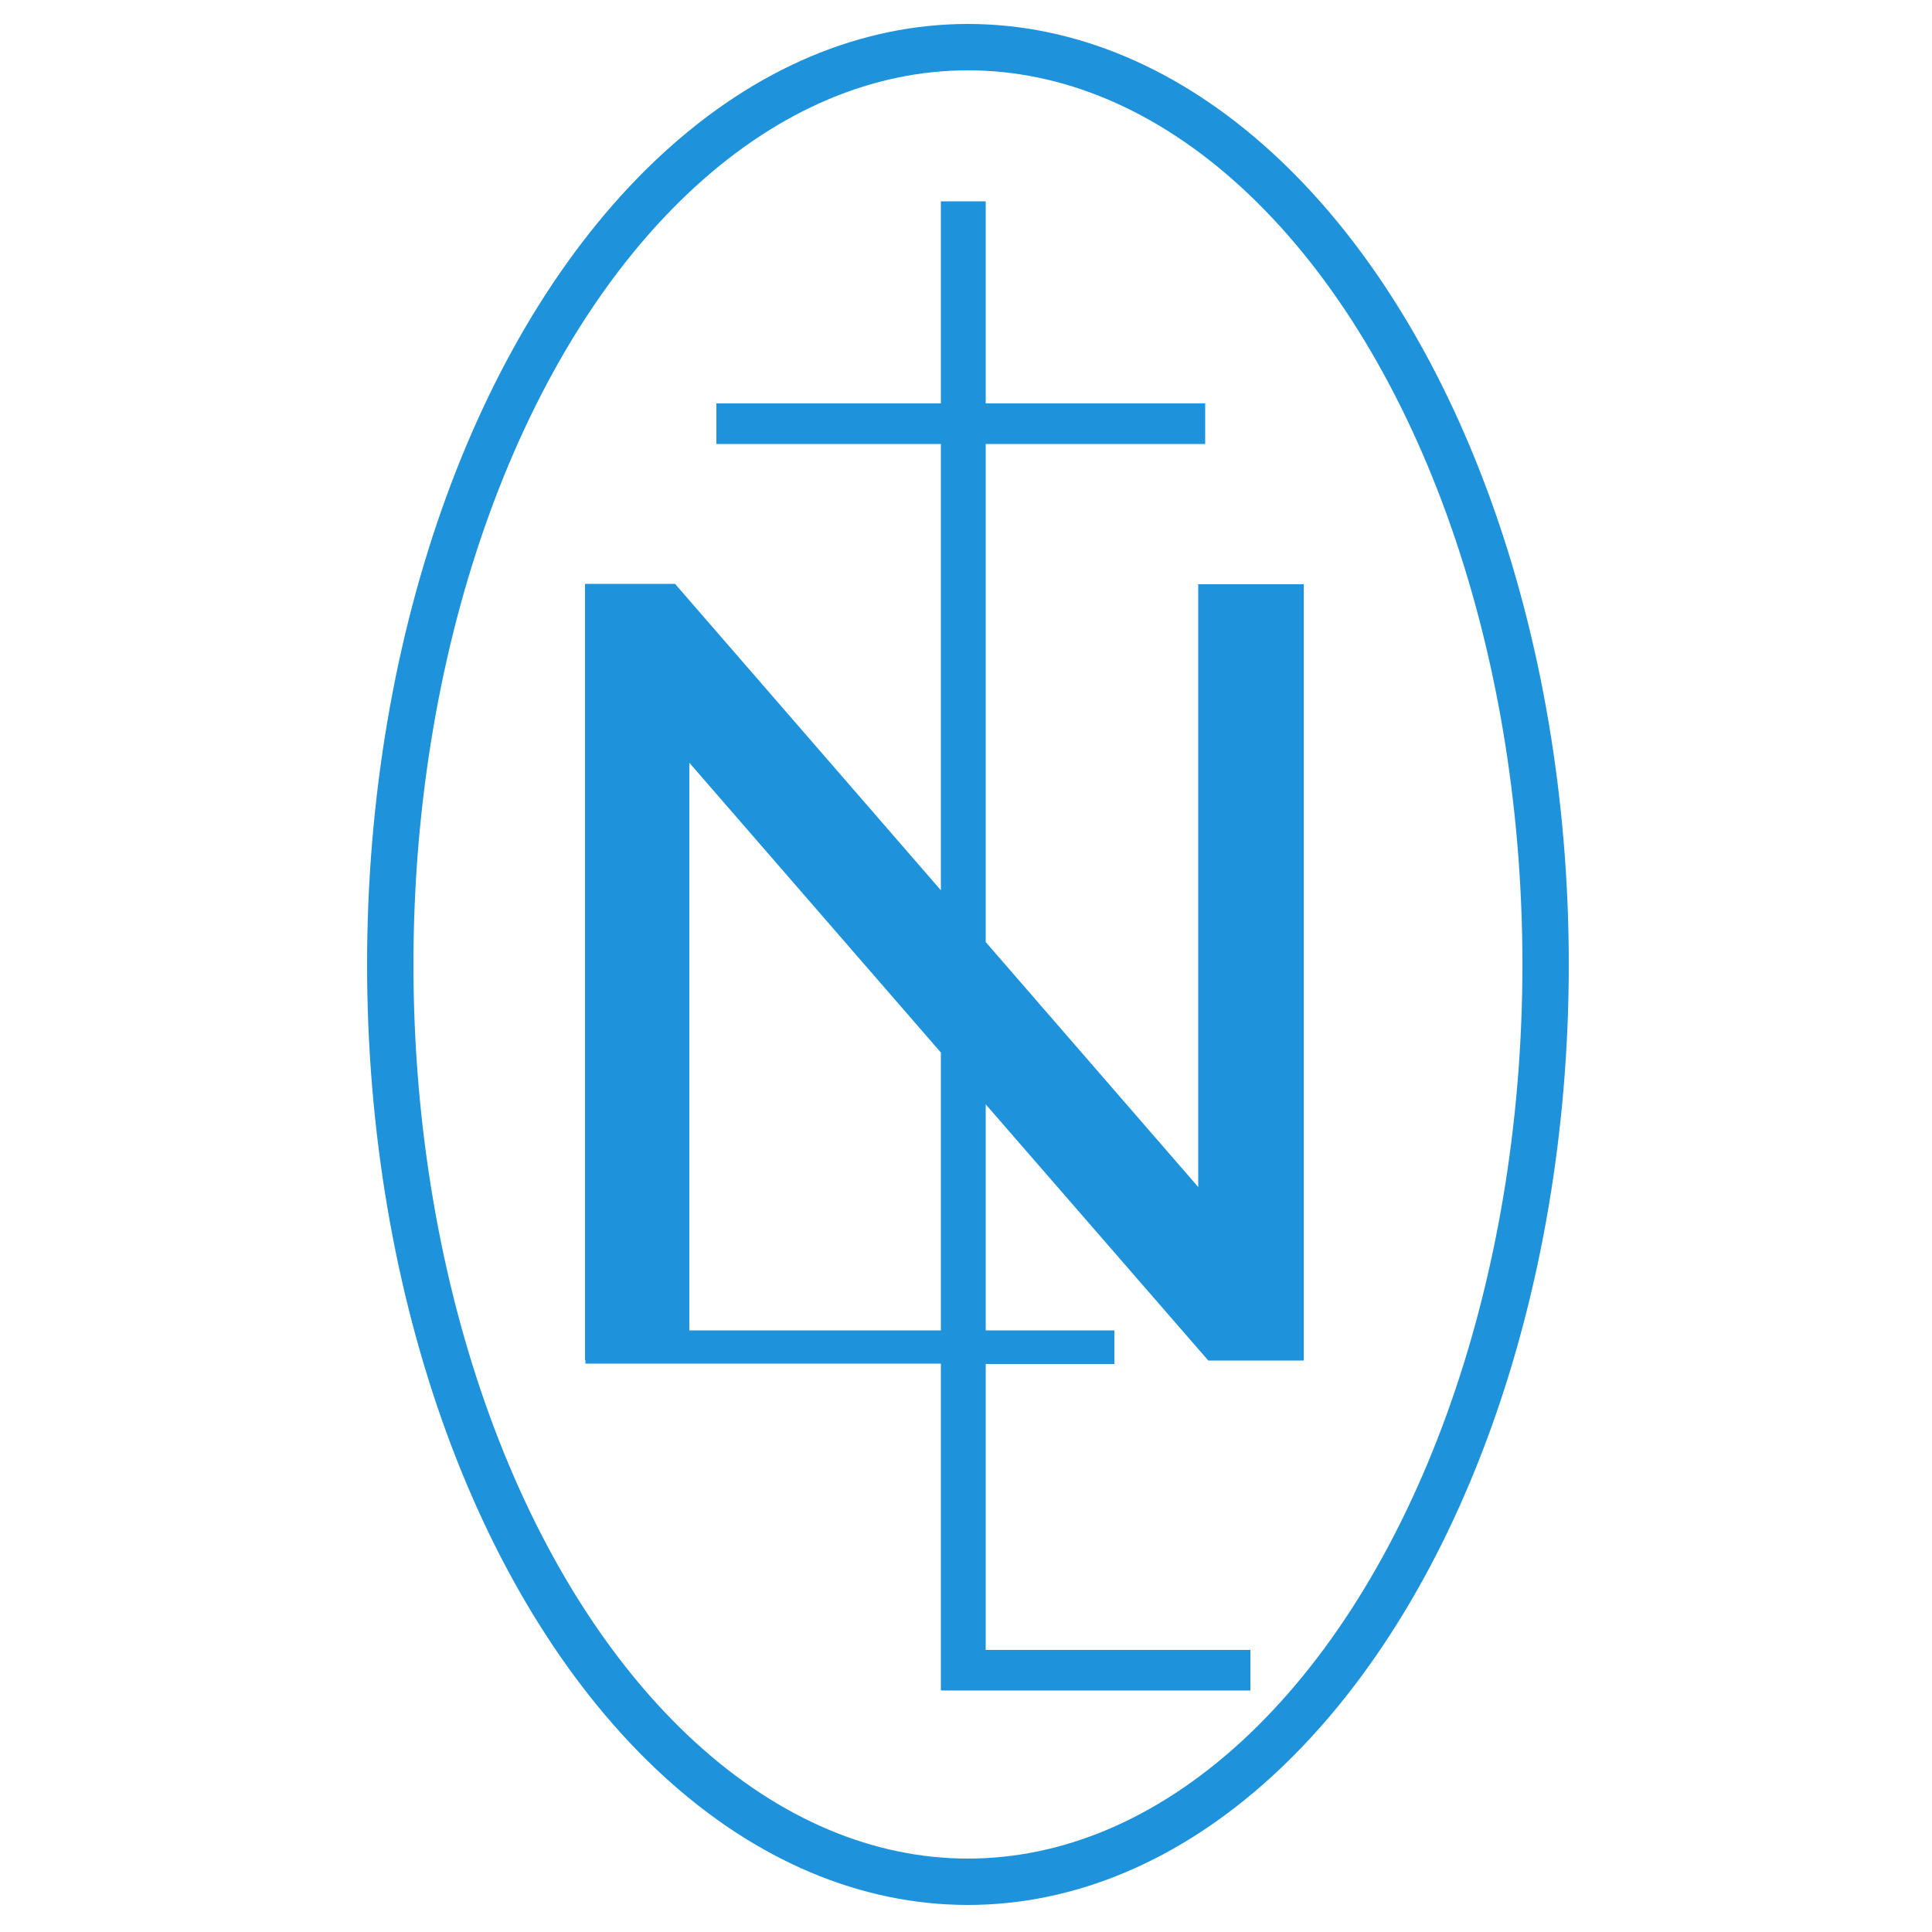 <svg id="Layer_1" xmlns="http://www.w3.org/2000/svg" viewBox="0 0 500 500"><path fill="#1e92db" d="M243.6 427h80v10.5h-80z"/><ellipse cx="250.5" cy="249.6" rx="149.5" ry="237.4" fill="none" stroke="#1e92db" stroke-width="12" stroke-miterlimit="10"/><path fill="#1e92db" d="M310.1 151.2v156l-55-63.4V114.9h56.8v-10.5h-56.8V52.1h-11.6v52.3h-58.1v10.5h58.1v115.5l-68.8-79.3h-23.3V352h.1v.9h92v84.5h11.6V353h33.3v-8.7h-33.3v-58.5l57.6 66.3h24.7V151.2h-27.3zm-66.6 193.1h-65.1V197.4l65.1 75v71.9z"/></svg>
